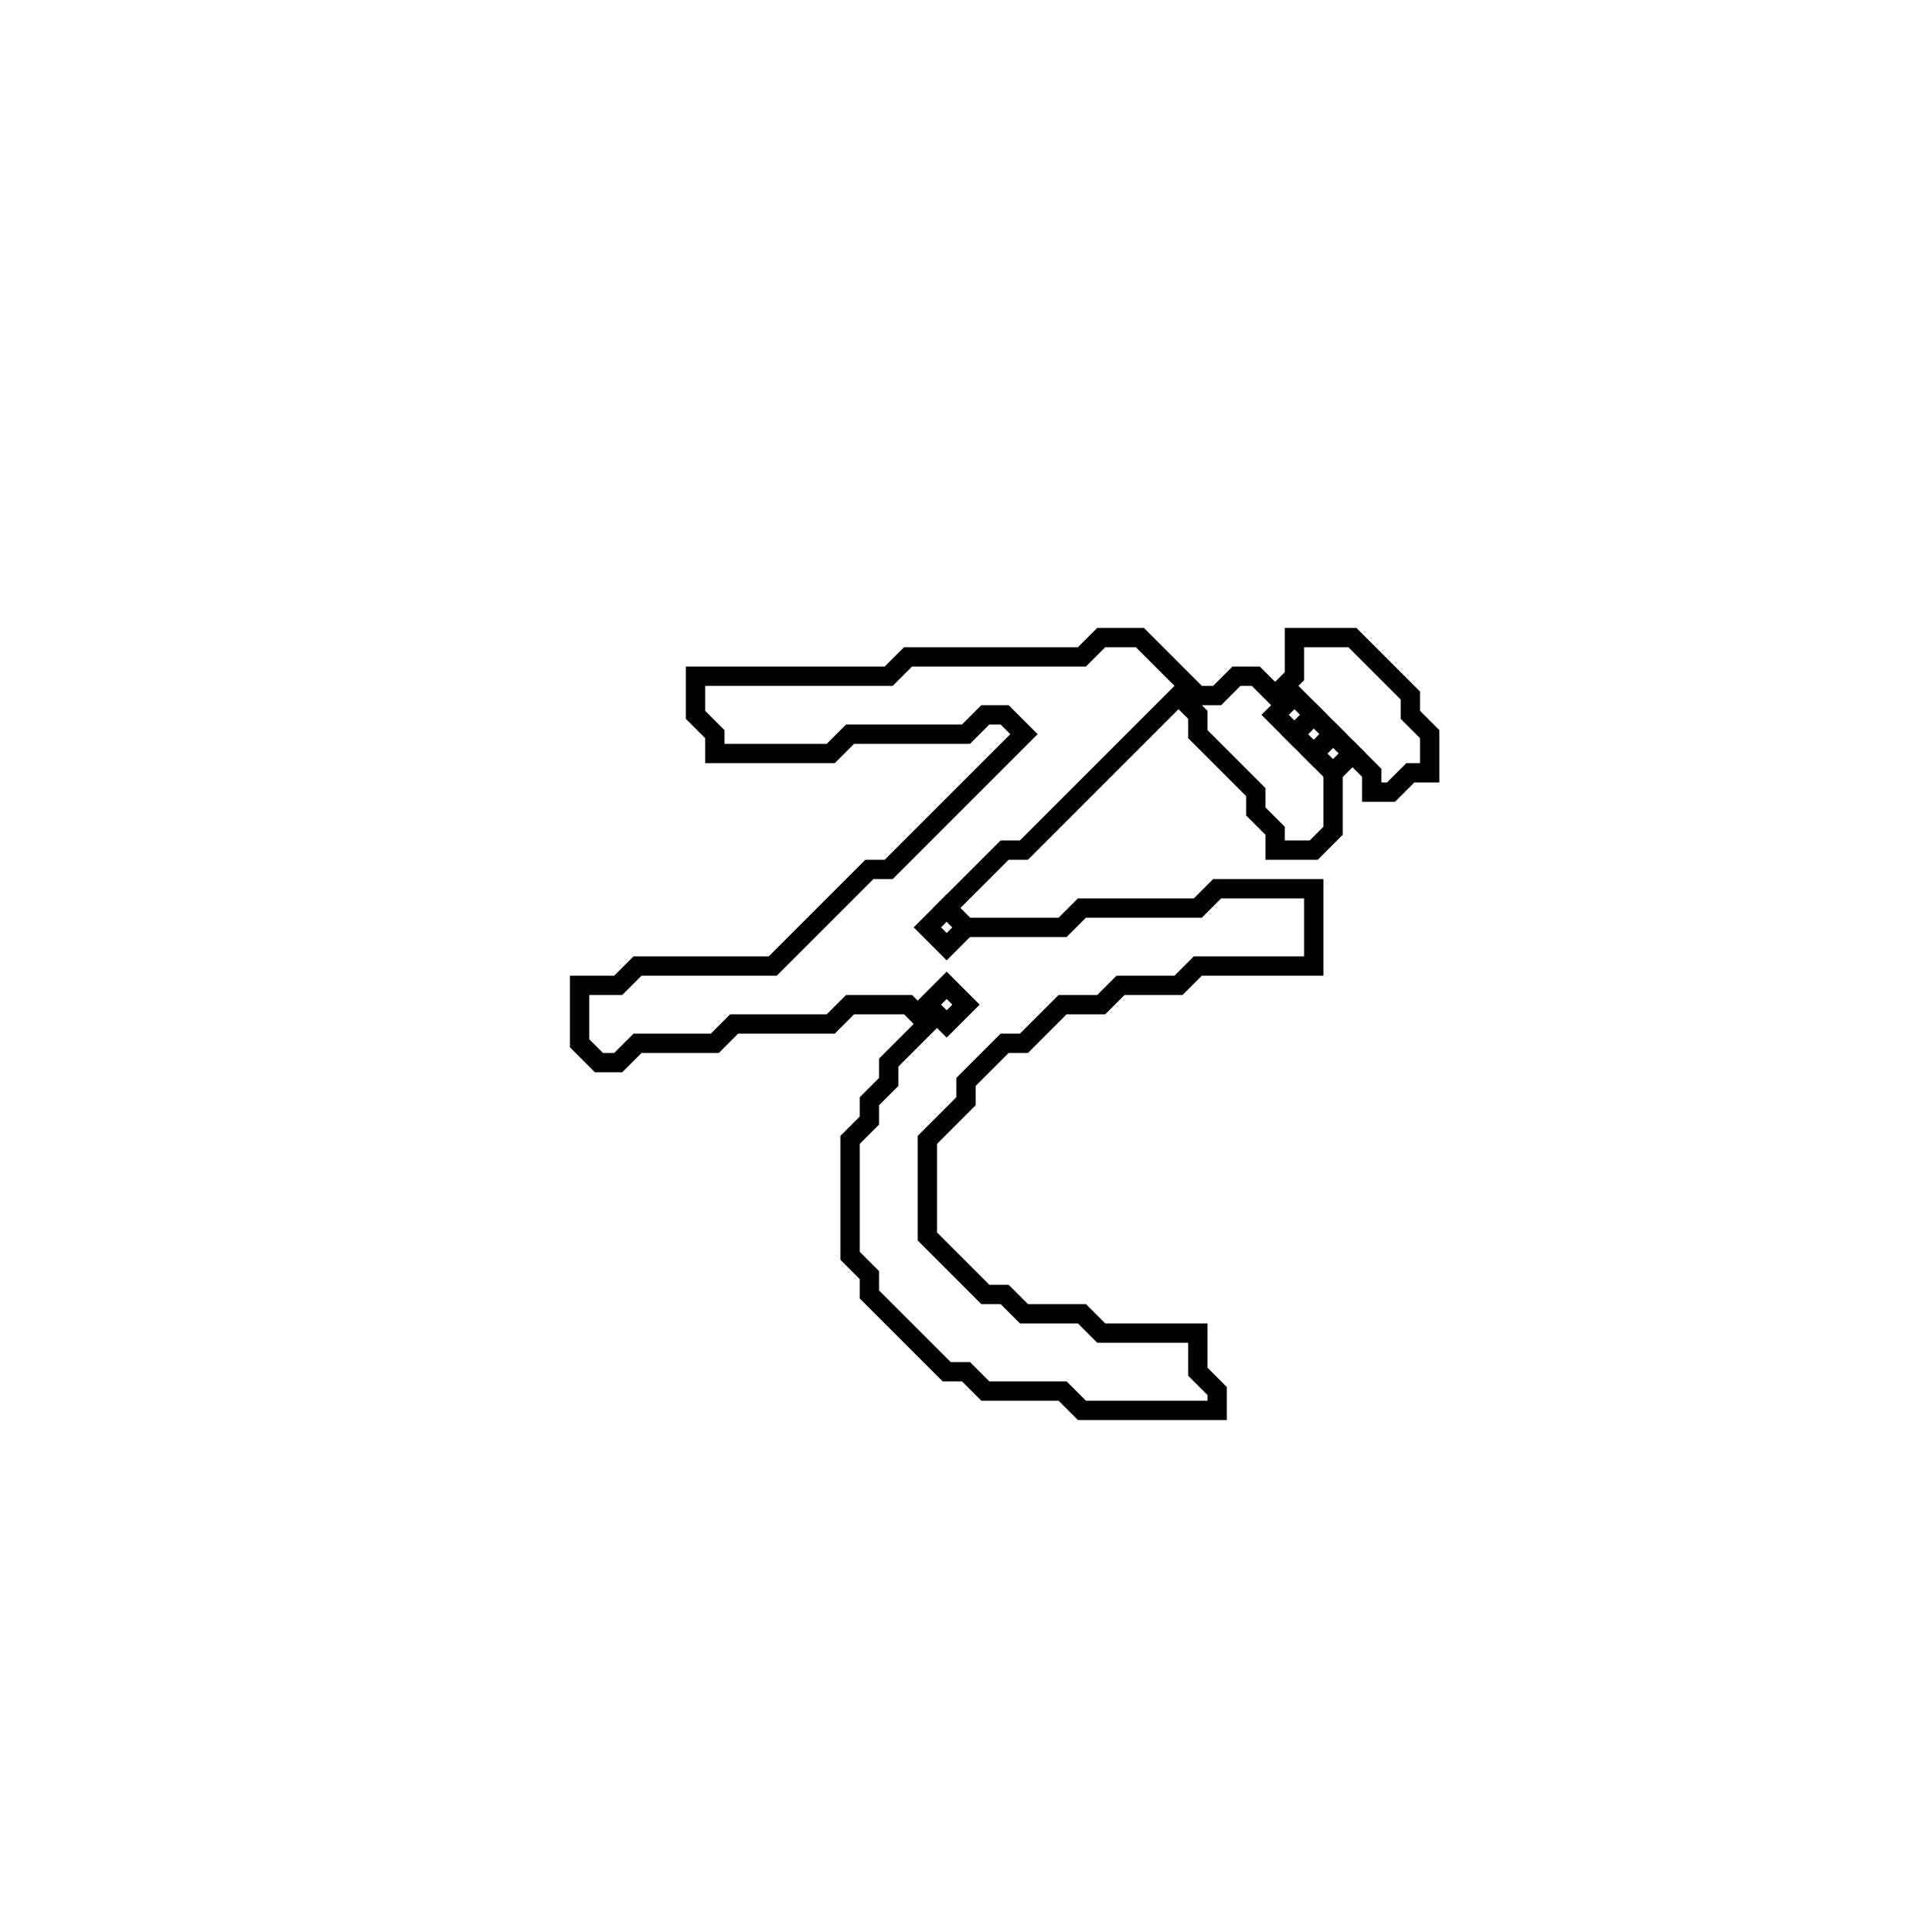 <?xml version="1.0" encoding="utf-8" ?>
<svg baseProfile="full" height="100" version="1.1" width="100" xmlns="http://www.w3.org/2000/svg" xmlns:ev="http://www.w3.org/2001/xml-events" xmlns:xlink="http://www.w3.org/1999/xlink"><defs /><polygon fill="none" id="1" points="57,33 56,34 47,34 46,35 36,35 36,37 37,38 37,39 43,39 44,38 50,38 51,37 52,37 53,38 46,45 45,45 40,50 33,50 32,51 30,51 30,54 31,55 32,55 33,54 37,54 38,53 43,53 44,52 47,52 48,53 46,55 46,56 45,57 45,58 44,59 44,65 45,66 45,67 49,71 50,71 51,72 55,72 56,73 63,73 63,72 62,71 62,69 57,69 56,68 53,68 52,67 51,67 48,64 48,59 50,57 50,56 52,54 53,54 55,52 57,52 58,51 61,51 62,50 68,50 68,46 63,46 62,47 56,47 55,48 50,48 49,47 52,44 53,44 61,36 62,37 62,38 65,41 65,42 66,43 66,44 68,44 69,43 69,40 70,39 71,40 71,41 72,41 73,40 74,40 74,38 73,37 73,36 70,33 67,33 67,35 66,36 65,35 64,35 63,36 62,36 59,33" stroke="black" stroke-width="1" /><polygon fill="none" id="2" points="48,52 49,51 50,52 49,53" stroke="black" stroke-width="1" /><polygon fill="none" id="3" points="48,48 49,47 50,48 49,49" stroke="black" stroke-width="1" /><polygon fill="none" id="4" points="68,39 69,38 70,39 69,40" stroke="black" stroke-width="1" /><polygon fill="none" id="5" points="67,38 68,37 69,38 68,39" stroke="black" stroke-width="1" /><polygon fill="none" id="6" points="66,37 67,36 68,37 67,38" stroke="black" stroke-width="1" /></svg>